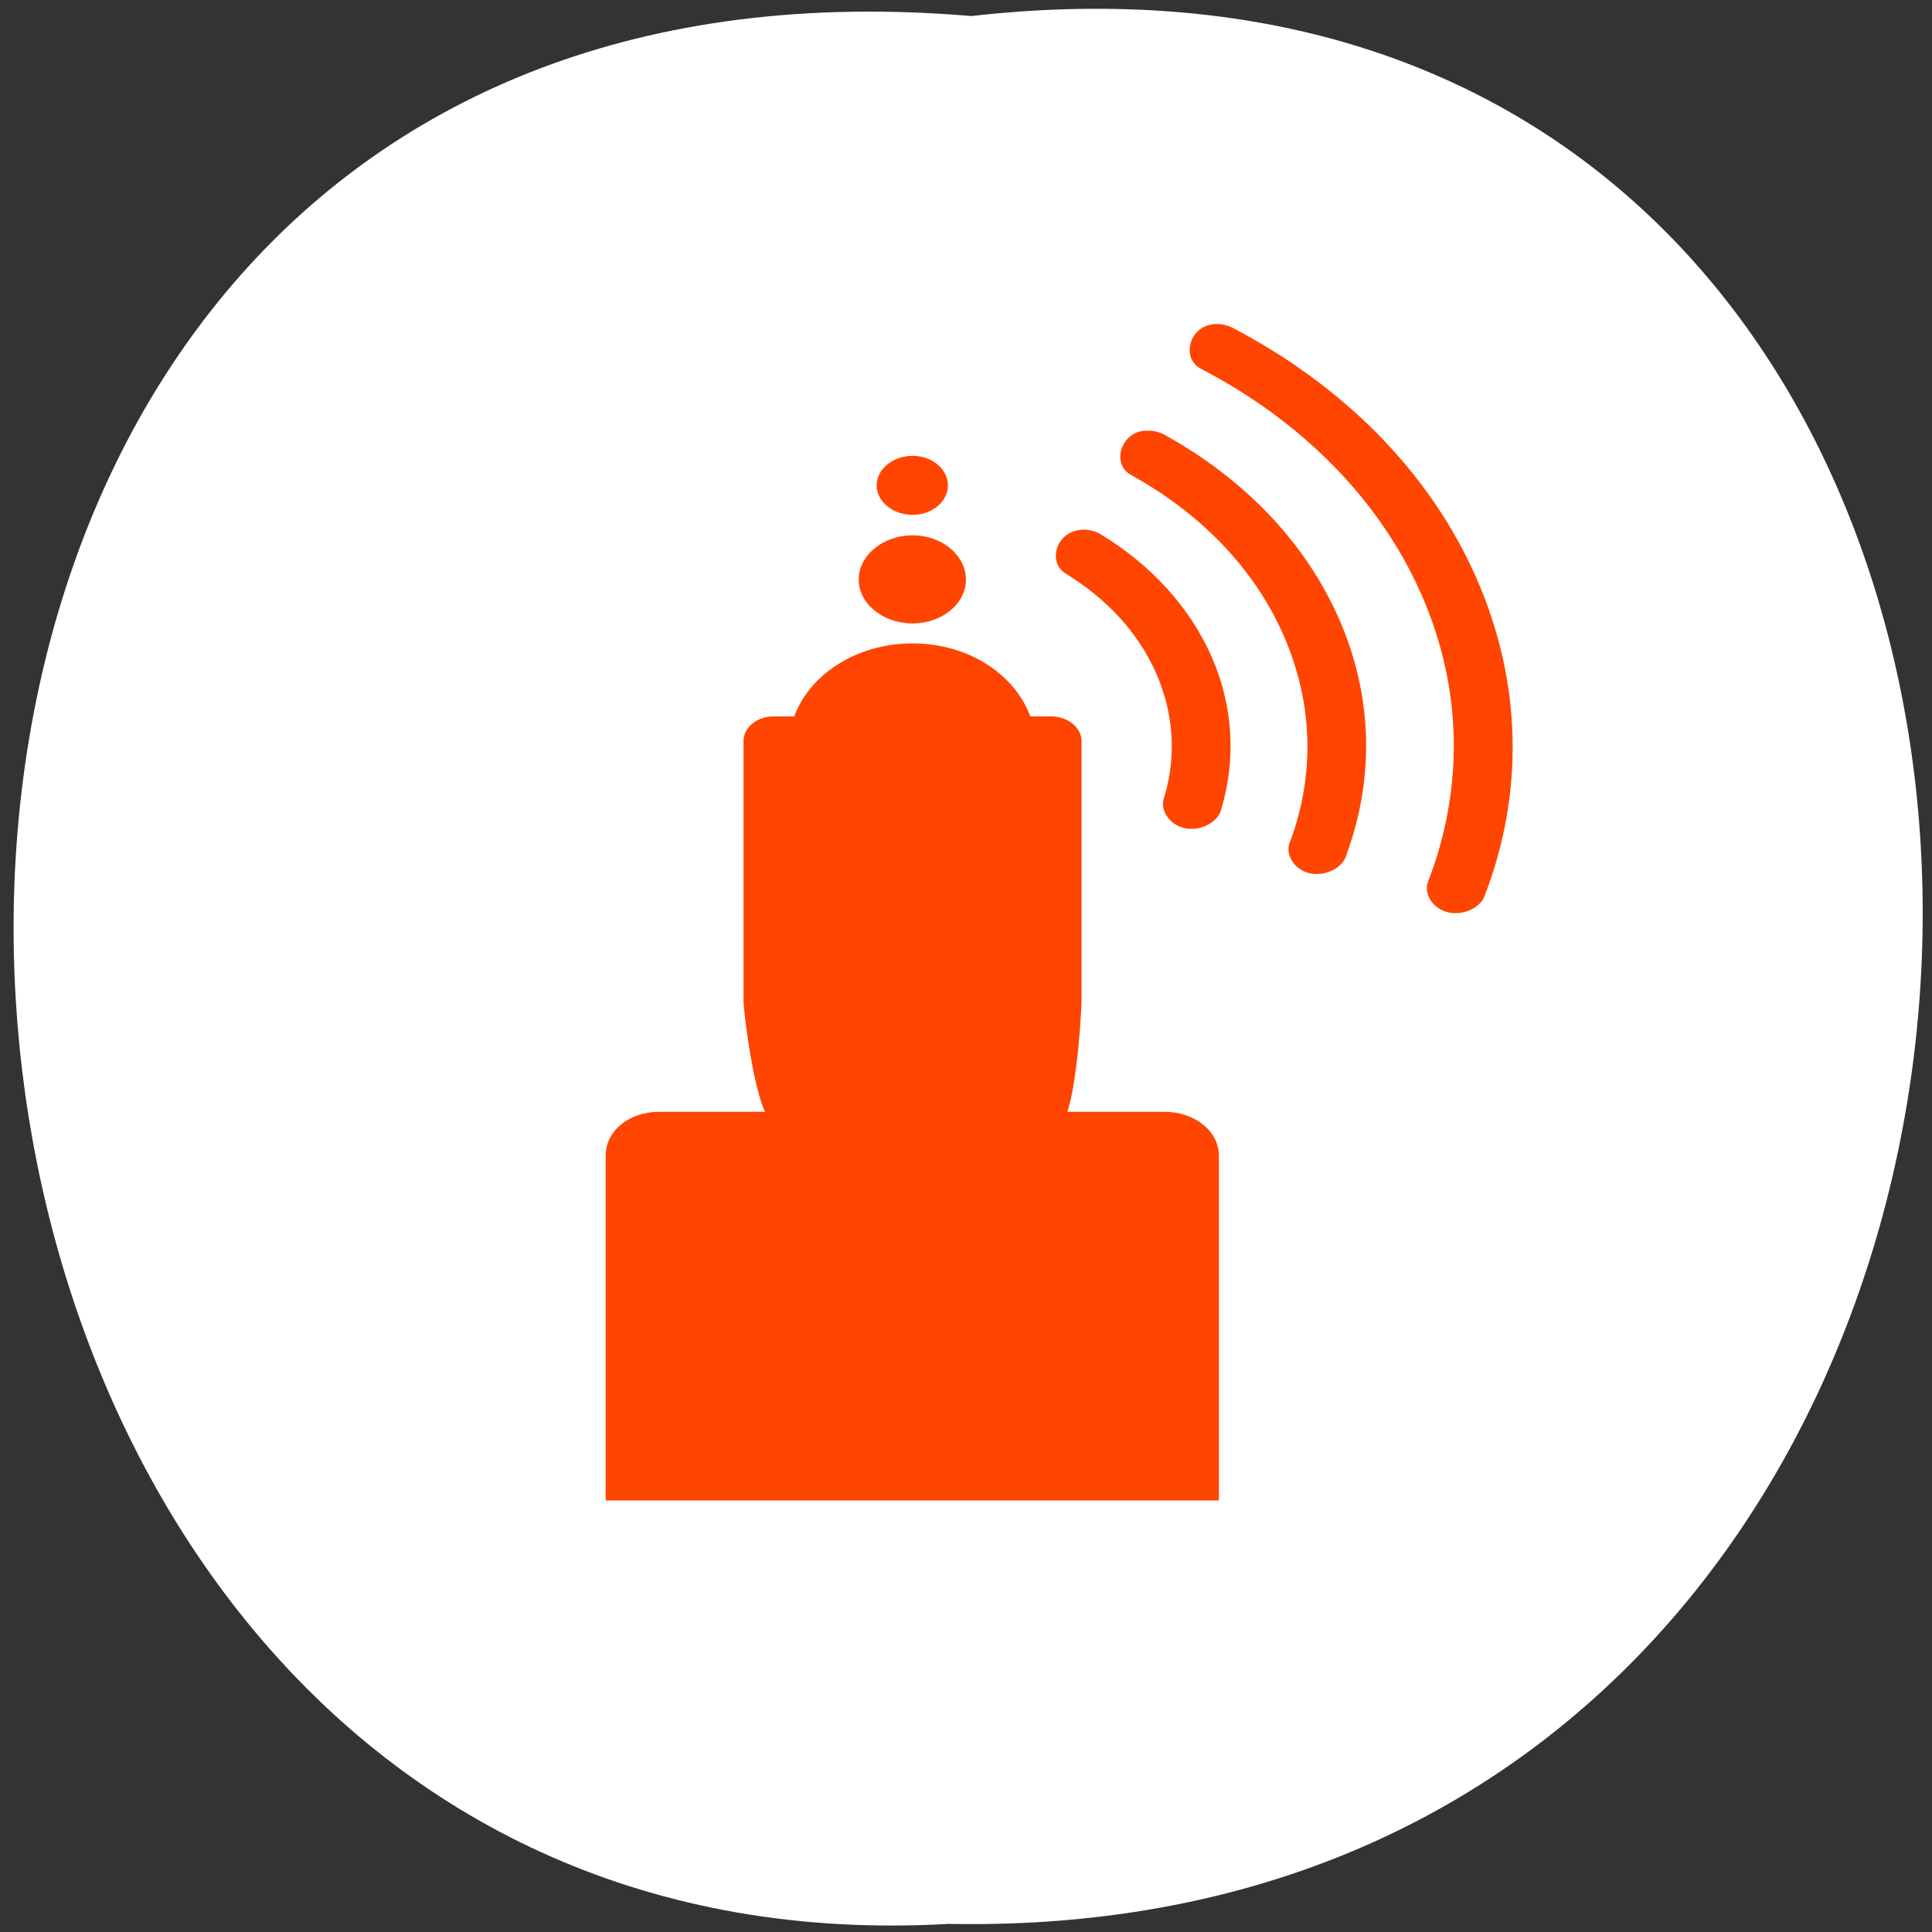 <svg xmlns="http://www.w3.org/2000/svg" xmlns:xlink="http://www.w3.org/1999/xlink" viewBox="0 0 256 256"><rect x="0" y="0" width="256" height="256" fill="#333333" stroke="none"/><defs><path id="0" d="m 245.46 129.52 l -97.89 -96.9 c -5.556 -5.502 -16.222 -11.873 -23.7 -14.16 l -39.518 -12.08 c -7.479 -2.286 -18.1 0.391 -23.599 5.948 l -13.441 13.578 c -5.5 5.559 -14.502 14.653 -20 20.21 l -13.44 13.579 c -5.5 5.558 -8.07 16.206 -5.706 23.658 l 12.483 39.39 c 2.363 7.456 8.843 18.06 14.399 23.556 l 97.89 96.9 c 5.558 5.502 14.605 5.455 20.1 -0.101 l 36.26 -36.63 c 5.504 -5.559 14.503 -14.651 20 -20.21 l 36.26 -36.629 c 5.502 -5.56 5.455 -14.606 -0.101 -20.11 z m -178.09 -50.74 c -7.198 0 -13.03 -5.835 -13.03 -13.03 0 -7.197 5.835 -13.03 13.03 -13.03 7.197 0 13.03 5.835 13.03 13.03 -0.001 7.198 -5.836 13.03 -13.03 13.03 z"/><use id="1" xlink:href="#0"/><clipPath style="clip-path:url(#2)"><use xlink:href="#0"/></clipPath><clipPath style="clip-path:url(#2)"><use xlink:href="#0"/></clipPath><clipPath id="2"><use xlink:href="#1"/></clipPath></defs><path d="m 128.71 2.127 c 169.75 -19.233 167.39 256.06 -3.02 252.8 -158.49 9.07 -172.79 -267.8 3.02 -252.8 z" style="fill:#fff;color:#000"/><g style="fill:#ff4500"><path d="m 33.823 0.356 c -0.806 0.092 -1.084 1.251 -0.39 1.629 3.286 1.862 5.935 4.669 7.367 8.191 1.429 3.516 1.408 7.179 0.23 10.484 -0.153 0.443 0.159 0.971 0.655 1.108 0.496 0.137 1.087 -0.142 1.24 -0.586 c 1.304 -3.662 1.297 -7.719 -0.283 -11.607 -1.583 -3.895 -4.506 -7.01 -8.146 -9.08 -0.196 -0.117 -0.439 -0.169 -0.673 -0.142 z m -2.284 3.874 c -0.822 0.059 -1.143 1.24 -0.443 1.629 c 2.262 1.36 4.08 3.336 5.082 5.804 1.019 2.507 1.045 5.111 0.248 7.48 -0.227 0.456 0.083 1.059 0.617 1.203 0.535 0.144 1.166 -0.205 1.26 -0.697 0.915 -2.718 0.901 -5.717 -0.266 -8.587 c -1.148 -2.824 -3.23 -5.113 -5.826 -6.673 -0.165 -0.103 -0.366 -0.159 -0.567 -0.158 c -0.035 -0.002 -0.071 -0.002 -0.106 0 z m -7.792 0.917 c -0.658 0 -1.204 0.487 -1.204 1.075 0 0.588 0.546 1.075 1.204 1.075 0.658 0 1.186 -0.487 1.186 -1.075 0 -0.588 -0.528 -1.075 -1.186 -1.075 z m 5.684 2.688 c -0.03 0.004 -0.059 0.009 -0.089 0.016 -0.782 0.093 -1.086 1.189 -0.443 1.597 1.329 0.885 2.401 2.106 3.01 3.605 0.613 1.508 0.676 3.059 0.283 4.507 -0.182 0.463 0.161 1.032 0.694 1.151 0.533 0.119 1.136 -0.24 1.219 -0.724 c 0.481 -1.773 0.411 -3.695 -0.336 -5.535 -0.743 -1.829 -2.055 -3.344 -3.683 -4.428 -0.184 -0.13 -0.421 -0.198 -0.655 -0.19 z m -5.684 0.206 c -0.988 0 -1.806 0.731 -1.806 1.613 0 0.882 0.819 1.597 1.806 1.597 0.988 0 1.789 -0.715 1.789 -1.597 0 -0.882 -0.801 -1.613 -1.789 -1.613 z m 0 3.938 c -1.882 0 -3.447 1.127 -3.967 2.657 h -0.691 c -0.557 0 -1.01 0.403 -1.01 0.901 v 9.425 c 0 0.498 0.452 4.407 1.01 4.414 l 9.543 0.113 c 0.557 0.007 0.781 -4.03 0.781 -4.527 v -9.425 c 0 -0.498 -0.47 -0.901 -1.027 -0.901 h -0.691 c -0.52 -1.529 -2.066 -2.657 -3.949 -2.657 z m -8.5 17.06 c -1.01 0 -1.789 0.699 -1.789 1.597 v 12.556 h 20.56 v -12.556 c 0 -0.899 -0.818 -1.597 -1.824 -1.597 z" transform="matrix(3.952 0 0 3.638 27.07 41.677)" style="color:#000"/></g></svg>